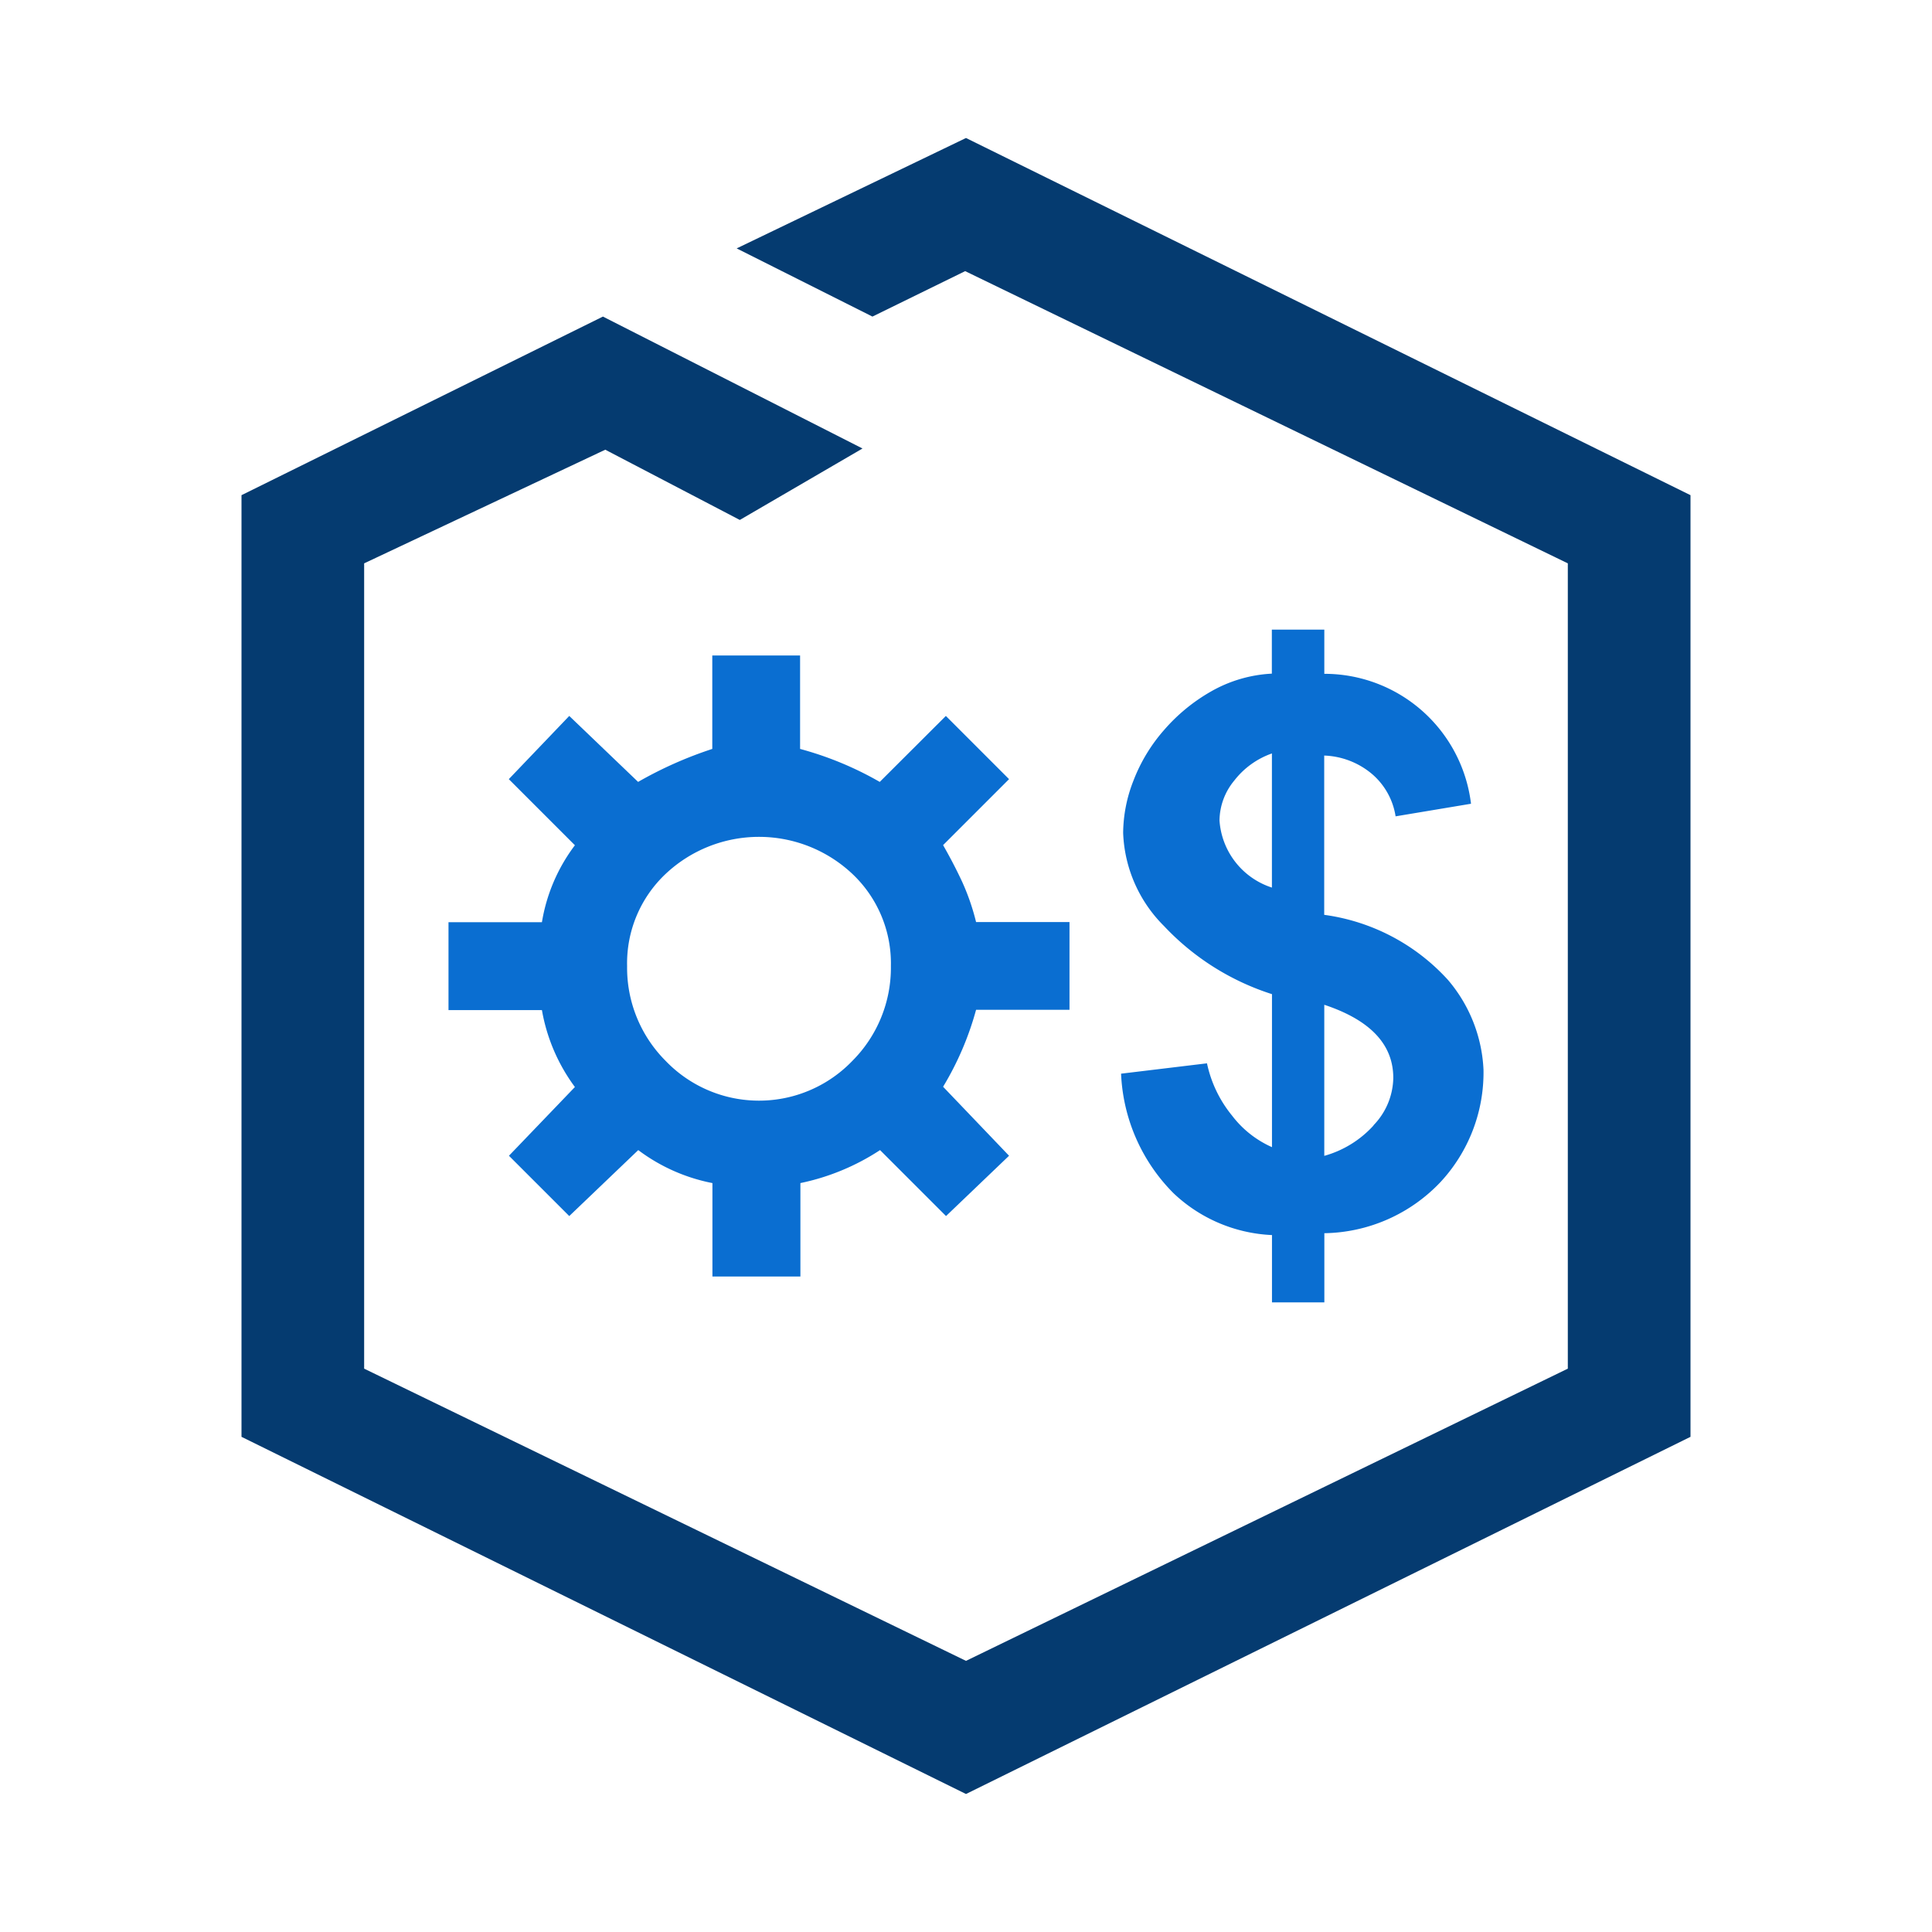 <svg id="sap-product-configuration" xmlns="http://www.w3.org/2000/svg" viewBox="0 0 56 56"><defs><style>.cls-1{fill:#053b70;}.cls-2{fill:#0a6ed1;}</style></defs><path class="cls-1" d="M21.444,15.071l-3.9-2.036-6.989,3.294V39.671L28,48.141l17.444-8.47V16.329L27.976,7.859,25.288,9.176,21.353,7.2,28,4,49,14.353V41.647L28,52,7,41.647V14.353L17.476,9.176,25,13Z"/><path class="cls-2" d="M27.894,25.571q-.24-.518-.558-1.075l1.912-1.912-1.832-1.832L25.5,22.664a9.688,9.688,0,0,0-2.309-.956V19H20.646v2.708a11.513,11.513,0,0,0-2.15.956L16.5,20.752l-1.752,1.832L16.664,24.5a5.054,5.054,0,0,0-.956,2.23H13v2.548h2.708a5.261,5.261,0,0,0,.956,2.23L14.752,33.5,16.5,35.248,18.5,33.336a5.249,5.249,0,0,0,2.15.956V37H23.2V34.292a6.672,6.672,0,0,0,2.309-.956l1.912,1.912L29.248,33.5,27.336,31.5a8.772,8.772,0,0,0,.956-2.23H31V26.726H28.292A6.648,6.648,0,0,0,27.894,25.571Zm-3.186,5.177a3.752,3.752,0,0,1-5.416,0A3.815,3.815,0,0,1,18.177,28a3.558,3.558,0,0,1,1.115-2.668,3.948,3.948,0,0,1,5.416,0A3.565,3.565,0,0,1,25.823,28,3.823,3.823,0,0,1,24.708,30.748Z"/><path class="cls-2" d="M41.967,28.4a5.92,5.92,0,0,0-3.584-1.883V21.9a2.273,2.273,0,0,1,1.4.547,2.022,2.022,0,0,1,.669,1.215l2.186-.365a4.281,4.281,0,0,0-4.252-3.766V18.25H36.865v1.276a3.951,3.951,0,0,0-1.762.516,5.212,5.212,0,0,0-1.367,1.124,4.851,4.851,0,0,0-.881,1.458,4.212,4.212,0,0,0-.3,1.518,4.012,4.012,0,0,0,1.185,2.7,7.368,7.368,0,0,0,3.129,1.974v4.435a2.959,2.959,0,0,1-1.155-.912,3.556,3.556,0,0,1-.729-1.518l-2.49.3a5.218,5.218,0,0,0,1.518,3.463,4.428,4.428,0,0,0,2.856,1.215V37.75h1.518V35.745a4.73,4.73,0,0,0,3.372-1.488A4.668,4.668,0,0,0,43,31.007,4.307,4.307,0,0,0,41.967,28.4Zm-5.1-2.673a2.2,2.2,0,0,1-1.519-1.944,1.839,1.839,0,0,1,.425-1.154,2.371,2.371,0,0,1,1.094-.79Zm2.946,6.895a3.023,3.023,0,0,1-1.428.881V29.124q2.005.666,2,2.126A2.015,2.015,0,0,1,39.811,32.617Z"/></svg>